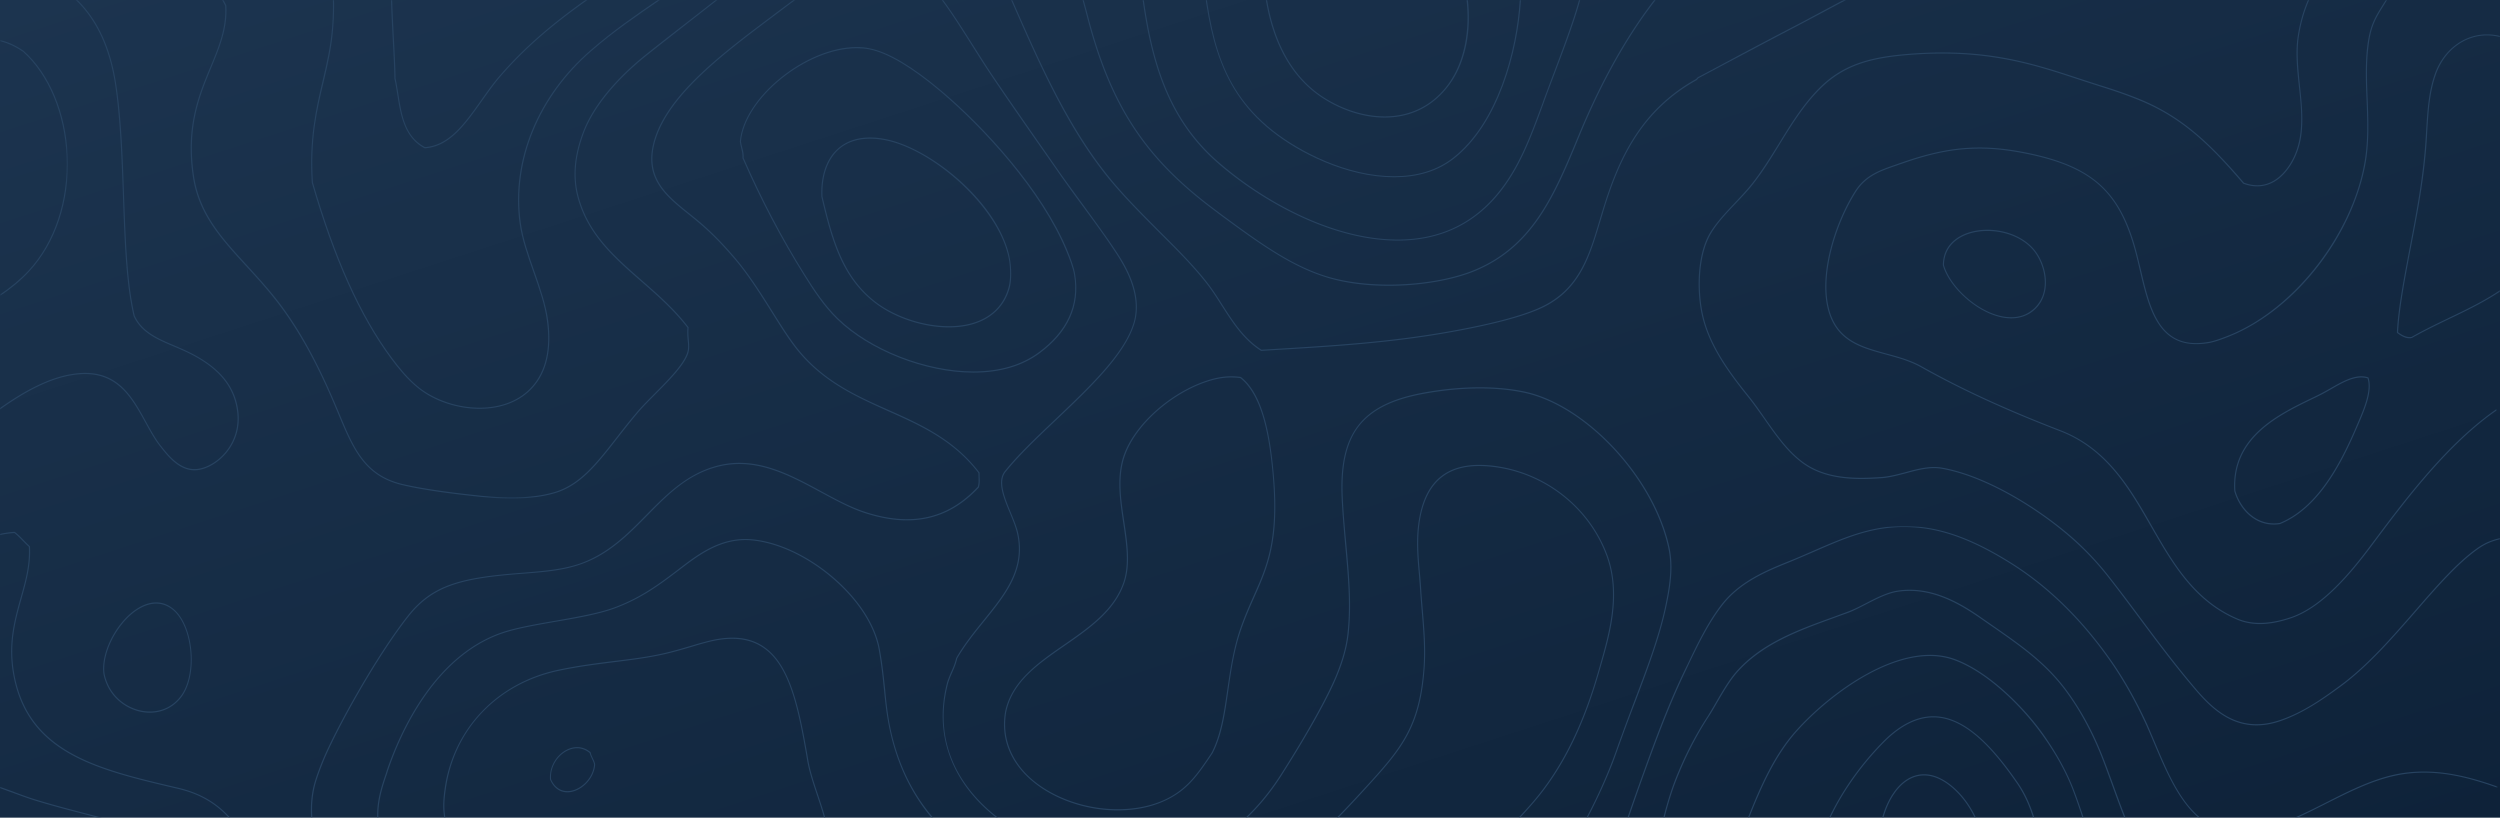<svg xmlns="http://www.w3.org/2000/svg" xmlns:xlink="http://www.w3.org/1999/xlink" width="1382" height="452" viewBox="0 0 1382 452">
    <defs>
        <linearGradient id="b" x1="0%" y1="0%" y2="100%">
            <stop offset="0%" stop-color="#1C344F"/>
            <stop offset="100%" stop-color="#0E2239"/>
        </linearGradient>
        <path id="a" d="M0 0h1382v452H0z"/>
        <path id="d" d="M.002.614H493.17v722.003H.002z"/>
        <path id="f" d="M0 .101h37.55v141.503H0z"/>
        <path id="h" d="M.239.764h828.37V613H.238z"/>
    </defs>
    <g fill="none" fill-rule="evenodd">
        <mask id="c" fill="#fff">
            <use xlink:href="#a"/>
        </mask>
        <use fill="url(#b)" xlink:href="#a"/>
        <g mask="url(#c)">
            <g transform="translate(0 -447)">
                <mask id="e" fill="#fff">
                    <use xlink:href="#d"/>
                </mask>
                <path fill="#274361" d="M63.93 407.782c22.268 8.898 49.942 19.899 60.528 42.435.715 12.292-3.594 22.77-8.192 33.82-6.463 15.502-13.793 33.058-9.67 60.52 3.158 20.852 15.419 34.25 29.638 49.753 5.89 6.407 11.879 13.011 17.627 20.52 14.982 19.713 25.23 41.96 33.183 61.146 7.995 19.081 14.267 34.152 35.244 39.182 12.544 3.007 30.073 5.116 42.094 6.364 6.654.708 12.828 1.095 18.391 1.095 9.24 0 17.186-1.008 23.889-2.964 14.224-4.218 23.272-15.79 34.671-30.432 3.404-4.353 6.894-8.8 10.87-13.54 2.684-3.253 6.223-6.794 10.009-10.62 7.853-7.89 15.947-16.068 18.194-22.628.818-2.528.578-4.828.388-7.46-.191-2.01-.388-4.211-.142-6.843l.049-.142-.098-.098c-7.614-10.042-16.859-18.079-25.814-25.93-15.179-13.295-29.594-25.833-35.005-46.451-2.868-10.86-1.816-22.482 3.158-35.542 5.318-13.775 17.672-28.944 34.912-42.626 7.755-6.174 15.997-12.581 24.707-19.425 39.989-31.14 85.34-66.448 110.095-97.211l.044-.191c.818-3.776.529-8.086-.573-12.82-3.207-12.92-13.313-28.27-27.777-42.147-13.783-13.153-29.447-23.01-41.947-26.46a77.266 77.266 0 0 0-5.078-1.242c-16.657-3.727-33.952-1.144-50.608 1.34-14.42 2.153-28.11 4.213-41.38 2.49-28.683-3.78-49.321-22.96-56.602-52.623-9.578-38.943 16.907-63.391 42.525-87.071 18.87-17.507 38.45-35.543 43.578-59.365 4.881-22.438-1.49-46.647-5.7-62.671-1.674-6.463-3.736-12.92-5.934-19.333h-.676a263.492 263.492 0 0 1 5.988 19.523c4.167 15.933 10.532 40.043 5.7 62.334-5.078 23.637-24.57 41.623-43.43 59.032-25.717 23.784-52.343 48.369-42.668 87.698 7.325 29.892 28.252 49.273 57.175 53.049 13.313 1.722 27.003-.289 41.516-2.436 16.619-2.49 33.805-5.029 50.38-1.34 2.056.43 4.068.959 5.072 1.242 24.81 6.795 62.35 40.283 69.195 68.077 1.2 4.692 1.391 8.898.671 12.532-24.756 30.715-70.008 66.023-109.948 97.114-8.76 6.794-17 13.207-24.756 19.375-17.284 13.78-29.736 28.993-35.053 42.964-5.029 13.159-6.076 24.873-3.207 35.88 5.508 20.809 19.918 33.488 35.195 46.832 8.906 7.754 18.053 15.785 25.672 25.691-.245 2.632-.055 4.828.093 6.838.283 2.588.48 4.79-.338 7.176-2.198 6.413-10.2 14.597-18.053 22.438-3.73 3.782-7.325 7.367-10.009 10.62-3.97 4.691-7.515 9.186-10.913 13.595-11.355 14.537-20.311 26.017-34.339 30.186-10.679 3.154-24.423 3.776-41.996 1.863-12.07-1.291-29.545-3.4-42.045-6.364-20.639-4.877-26.91-19.855-34.808-38.8-8.001-19.235-18.2-41.526-33.237-61.332-5.749-7.508-11.781-14.107-17.622-20.52-14.175-15.409-26.382-28.753-29.496-49.42-4.123-27.266 3.158-44.73 9.577-60.182 4.593-11.143 9.005-21.67 8.28-34.158l-.044-.142c-10.728-22.727-38.55-33.87-60.91-42.723-6.088-2.442-12.36-4.926-19.205-6.408-15.805-3.4-30.837-5.264-44.963-5.841v.67c14.077.485 29.065 2.44 44.816 5.792 6.801 1.433 13.074 3.923 19.111 6.315" mask="url(#e)"/>
            </g>
            <path fill="#274361" d="M179.012-35.93c-1.917-7.665-3.932-15.618-4.893-24.92-.671-6.185-1.004-14.62 0-19.843 2.687-13.468 19.132-29.91 36.532-45.724 10.445-9.444 24.067-20.564 36.816-22.573 1.633-.246 3.402-.339 5.416-.339 9.539 0 21.616 2.921 33.267 5.798 8.725 2.112 17.018 4.121 23.587 4.744 3.26.289 6.617.43 10.068.43 13.9 0 27.277-2.39 40.168-4.787 11.984-2.107 23.253-4.17 34.135-4.17 12.705 0 22.958 2.828 32.262 8.816 16.248 10.547 20.66 25.21 23.008 39.637-3.691 30.34-25.886 50.523-45.541 68.395-13.038 11.742-26.699 21.137-39.933 30.248-12.318 8.429-24.974 17.157-37.39 27.939-29.242 25.258-43.957 60.97-39.31 95.476 1.201 8.866 4.46 18.113 7.622 27.126 3.166 8.969 6.426 18.26 7.529 27.032 2.107 15.58-.677 27.754-8.152 36.237-6.66 7.62-16.969 11.786-29.144 11.786-12.078 0-24.591-4.215-33.464-11.213-6.131-4.935-11.072-11.12-15.047-16.486-17.21-23.244-31.449-54.933-43.575-96.863-1.54-23.965 2.255-40.118 5.946-55.605 2.347-9.919 4.504-19.308 5.323-30.384 1.72-22.77-1.78-37-5.23-50.757m-.77 80.956c-3.642 15.574-7.426 31.776-5.891 55.932 12.126 42.034 26.458 73.76 43.667 97.103 4.03 5.42 8.96 11.6 15.2 16.584 8.911 7.14 21.616 11.355 33.84 11.355 12.318 0 22.867-4.214 29.67-12.026 7.578-8.576 10.357-20.946 8.298-36.711-1.195-8.822-4.411-18.124-7.572-27.131-3.167-8.964-6.427-18.211-7.579-27.027-4.646-34.277 10.02-69.787 39.071-94.953C339.269 17.414 352.018 8.746 364.242.355c13.279-9.154 26.988-18.598 39.977-30.39C423.973-47.907 446.31-68.23 450-98.86V-99.003c-2.348-14.477-6.852-29.385-23.346-40.025-9.348-6.08-19.7-8.914-32.546-8.914-10.98 0-22.25 2.063-34.228 4.22-12.896 2.303-26.224 4.694-40.075 4.694-3.402 0-6.76-.141-9.97-.382-6.568-.622-14.867-2.63-23.538-4.787-11.7-2.833-23.826-5.803-33.414-5.803-2.014 0-3.833.142-5.514.431-12.946 1.965-26.655 13.178-37.149 22.72-17.499 15.858-33.988 32.399-36.723 46.014-1.054 5.317-.715 13.849-.05 20.034.962 9.395 3.026 17.348 4.942 25.018 3.407 13.702 6.95 27.895 5.225 50.566-.862 11.022-3.02 20.411-5.372 30.243"/>
            <path fill="#274361" d="M217.21-27.118c1.866-24.883 8.645-43.39 21.21-58.351 17.673-21.045 34.498-22.721 65.073-25.888 2.198-.192 4.391-.432 6.736-.667 11.177-1.206 22.218-3.216 31.963-4.99 8.739-1.579 17.053-3.162 24.318-3.834 3.292-.338 6.497-.53 9.506-.53 22.31 0 31.244 8.874 34.824 16.306 5.594 11.789 1.769 28.908-9.887 43.482-2.775 2.162-4.919 4.892-7.024 7.524-2.77 3.643-5.35 7-9.414 8.967l-.092.049c-12.95 12.177-27.615 22.197-43.096 32.741-22.07 15.104-44.81 30.64-65.112 54.18-3.634 4.122-6.975 8.922-10.273 13.569-9.076 12.8-17.635 24.927-31.01 25.883-10.986-5.794-12.847-17.638-14.665-29.05-.522-3.162-.952-6.089-1.578-8.868-.098-6.52-.528-13.81-.909-21.575-.81-15.437-1.763-32.981-.57-48.948m.81 70.616c.67 2.828 1.104 5.706 1.627 8.873 1.72 11.025 3.776 23.633 15.045 29.58l.098.049h.098c13.712-.956 22.359-13.23 31.533-26.178 3.292-4.598 6.638-9.397 10.268-13.57 20.21-23.441 42.998-38.976 65.019-54.026 15.48-10.599 30.145-20.619 43.095-32.747 4.152-2.064 6.982-5.662 9.653-9.113 2.052-2.588 4.152-5.368 6.927-7.476 11.846-14.863 15.764-32.271 9.985-44.252-3.635-7.574-12.705-16.638-35.352-16.638-3.058 0-6.258.191-9.555.48-7.265.721-15.623 2.256-24.367 3.883-9.745 1.775-20.786 3.79-31.914 4.985-2.345.24-4.543.437-6.736.721-29.715 2.976-47.628 4.887-65.503 25.987-12.7 15.098-19.486 33.751-21.401 58.777-1.143 16.016-.24 33.56.577 48.997.424 7.765.81 15.099.903 21.668M647.287-107.589c5.81-3.902 16.602-5.785 33.063-5.785 15.356 0 33.779 1.685 49.998 3.183 10.313.912 20.1 1.828 28.353 2.218 34.838 1.73 67.71 3.42 92.849 25.3 16.17 14.024 29.171 28.581 25.04 64.678-1.864 16.385-9.4 36.24-17.313 57.306-1.394 3.706-2.83 7.416-4.18 11.176a158.49 158.49 0 0 0-2.443 6.604c-7.154 19.426-13.346 36.195-25.429 50.555-13.82 16.434-32.15 24.772-54.556 24.772-36.757 0-75.334-22.121-99.085-42.848-35.407-30.7-39.97-73.884-44.818-119.52l-.617-5.396c-2.4-16.292-5.28-56.006 19.138-72.243zM628.094-29.9c4.897 45.785 9.504 89.061 45.059 120.009C697.045 110.878 735.67 133 772.669 133c22.548 0 41.069-8.387 55.08-24.97 12.095-14.409 18.325-31.228 25.484-50.747.765-2.168 1.58-4.337 2.399-6.604 1.437-3.754 2.825-7.465 4.219-11.131 7.962-21.112 15.493-40.966 17.367-57.494 4.176-36.387-8.973-51.043-25.231-65.21-25.341-22.028-58.305-23.664-93.237-25.448-8.252-.434-18.04-1.301-28.352-2.262-16.27-1.498-34.643-3.134-50.048-3.134-16.603 0-27.494 1.877-33.396 5.835-24.756 16.478-21.784 56.527-19.434 72.912l.574 5.352z"/>
            <path fill="#274361" d="M669.19-75.762c10.61-16.45 31.5-18.614 48.47-18.614 5.93 0 11.804.29 17.831.674 27.102 1.49 52.773 2.838 72.895 16.932 21.794 15.288 33.701 44.002 31.741 76.66-1.677 28.374-12.38 68.29-37 87.434-8.602 6.683-19.502 10.1-32.46 10.1-26.15 0-52.63-13.759-67.352-25.492-31.447-25.104-34.937-57.423-39.293-98.253-.049-2.503-.098-5.007-.24-7.598-.331-14.384-.712-29.245 5.407-41.843m-5.836 49.49c4.252 39.434 7.889 73.483 39.635 98.735C717.71 84.246 744.328 98 770.668 98c13.099 0 24.145-3.413 32.889-10.194 24.761-19.287 35.52-59.4 37.234-87.867 1.966-32.899-10.04-61.805-32.073-77.191-20.215-14.188-45.934-15.634-73.227-17.124-5.978-.29-11.901-.624-17.83-.624-17.118 0-38.242 2.164-49.049 18.947-6.212 12.747-5.831 27.7-5.4 42.134.048 2.591.092 5.095.14 7.647"/>
            <path fill="#274361" d="M728.695-65.195a85.776 85.776 0 0 1 13.772-1.135c19.095 0 32.432 6.923 40.309 12.76 13.722 10.245 23.63 27.754 27.159 48.16 3.478 19.925-.05 39.331-9.424 52.047-8.56 11.624-20.735 17.698-35.085 17.698-10.97 0-22.91-3.653-33.494-10.392-28.227-17.985-32.96-54.181-33.247-74.16-.39-26.09 10.051-41.655 30.01-44.978m2.896 119.662C742.324 61.298 754.307 65 765.426 65c14.642 0 26.917-6.215 35.663-18.028 20.3-27.474 11.119-79.43-17.977-101.018C775.235-59.98 761.755-67 742.467-67a81.52 81.52 0 0 0-13.876 1.189c-20.34 3.367-30.93 19.168-30.583 45.594.286 20.076 5.075 56.51 33.583 74.684M80.305 233.558c2.625 4.79 5.157 9.4 8.157 13.186l.147.147c4.152 5.419 11.212 14.432 21.043 12.946 10.593-1.584 24.571-14.24 22.05-32.85-2.006-14.863-11.93-25.75-31.262-34.243-1.233-.524-2.472-1.098-3.766-1.633-9.304-3.928-18.13-7.67-22.19-16.595-4.196-17.643-5.006-41.43-5.919-66.705-.712-20.91-1.478-42.583-4.293-61.051C58.886 11.124 40.75-10.07 8.826-18.176 6.06-18.89 3.103-19.568 0-20v.677a74.873 74.873 0 0 1 8.685 1.77C40.32-9.594 58.31 11.512 63.652 46.853c2.772 18.467 3.533 40.093 4.3 61.002.858 25.28 1.717 49.111 5.912 66.902 4.196 9.21 13.125 12.95 22.571 16.933 1.288.573 2.533 1.054 3.772 1.633 19.087 8.346 28.87 19.085 30.82 33.762 2.484 18.179-11.114 30.545-21.467 32.08-9.451 1.442-16.37-7.385-20.473-12.612l-.141-.142c-2.962-3.835-5.49-8.347-8.114-13.143-8.256-15.01-16.8-30.55-41.229-26.47C28.054 208.666 15.082 214.85 0 225.55v.814c15.174-10.837 28.152-17.07 39.701-18.943 24-3.982 32.446 11.362 40.604 26.137"/>
            <g transform="translate(0 22)">
                <mask id="g" fill="#fff">
                    <use xlink:href="#f"/>
                </mask>
                <path fill="#274361" d="M16.239 127.94c14.48-15.632 22.208-38.745 21.227-63.491-.975-23.834-10.073-45.604-24.358-58.307C8.85 3.17 4.4 1.15-.002.1v.617c4.301 1.109 8.614 3.07 12.67 5.855 14.185 12.66 23.188 34.282 24.163 57.876.986 24.555-6.702 47.57-21.032 63.108-4.792 5.128-10.174 9.443-15.8 13.282v.765c5.821-3.883 11.348-8.296 16.24-13.665" mask="url(#g)"/>
            </g>
            <path fill="#274361" d="M538.113 205.333c-26.334 0-57.157-12.098-74.889-29.387-7.327-7.102-12.946-15.678-18.516-24.532-12.357-19.768-23.64-41.3-33.61-64.069.155-2.045-.284-3.949-.78-5.712-.289-1.145-.584-2.333-.728-3.429 2.197-24.097 36.292-51.537 64.039-51.537 2.448 0 4.79.196 6.988.624 10.16 2.045 23.445 9.9 39.47 23.43 23.395 19.812 55.637 54.727 69.368 88.07 1.658 3.997 3.661 9.048 4.345 13.242 2.688 16.811-3.955 31.247-19.69 42.819-9.375 6.906-21.493 10.48-35.997 10.48m56.272-53.397c-.635-4.237-2.632-9.336-4.296-13.383-13.776-33.434-46.112-68.496-69.608-88.302-16.124-13.585-29.51-21.532-39.77-23.54-2.197-.471-4.59-.71-7.082-.71-28.036 0-62.476 27.814-64.629 52.204.1 1.188.395 2.43.734 3.575.39 1.812.88 3.619.685 5.566v.103l.05.044c9.965 22.866 21.348 44.441 33.705 64.204 5.57 8.957 11.183 17.528 18.566 24.722C480.567 193.805 511.635 206 538.113 206c14.655 0 26.917-3.624 36.437-10.622 15.929-11.767 22.622-26.392 19.835-43.443"/>
            <path fill="#274361" d="M557.576 158.585c-3.57 13.848-15.576 21.736-33.035 21.736-14.658 0-31.003-5.67-41.707-14.38-16.877-13.755-22.518-33.283-28.163-57.331-.434-10.337 2.317-19.14 7.71-24.815 4.537-4.716 10.858-7.121 18.668-7.121 2.12 0 4.438.197 6.849.58 26.713 4.279 65.433 37.612 70.013 67.192.577 4.087.769 10.052-.335 14.139m-26.186-58.05c-13.934-12.697-30.525-21.89-43.399-23.905a38.659 38.659 0 0 0-6.942-.63c-8.002 0-14.417 2.503-19.14 7.412-5.547 5.718-8.298 14.713-7.865 25.296 5.646 24.196 11.33 43.862 28.4 57.715C493.204 175.276 509.79 181 524.541 181c17.745 0 30.042-8.135 33.71-22.224 1.055-4.185.863-10.243.237-14.428-2.115-14.046-12.006-30.014-27.098-43.813M692.941 329.477c-2.41 5.473-4.919 11.082-7.28 17.84-3.952 11.418-5.593 22.934-7.23 34.07-1.833 12.703-3.562 24.647-8.58 34.542l-.72 1.138c-5.401 7.999-10.03 14.849-17.067 20.133-8.867 6.654-20.725 10.128-34.219 10.128-20.631 0-41.355-8.562-52.637-21.79-7.906-9.327-11.04-20.458-8.921-32.212 3.568-16.55 17.595-26.218 32.346-36.439 13.643-9.43 27.62-19.179 32.923-34.645 3.47-10.134 1.784-21.509 0-33.54-1.982-12.946-3.953-26.315.818-38.259 6.698-17.081 27.038-34.352 47.235-40.156 3.904-1.095 7.373-1.615 11.04-1.615 1.593 0 3.234.092 4.963.33 12.682 9.994 16.294 34.353 18.03 54.431 2.936 35.214-3.322 49.483-10.7 66.044m-6.945-121.043l-.094-.055-.142-.043a39.21 39.21 0 0 0-5.112-.336c-3.71 0-7.28.569-11.182 1.67-20.39 5.852-40.922 23.313-47.719 40.535-4.825 12.133-2.8 25.551-.867 38.536 1.779 12.041 3.47 23.318.099 33.263-5.26 15.32-19.187 24.977-32.682 34.303-14.268 9.901-29.02 20.084-32.637 36.932-2.163 11.939 1.016 23.265 9.064 32.683C576.1 439.292 596.972 448 617.845 448c13.642 0 25.588-3.62 34.608-10.324 7.082-5.283 12.001-12.567 17.156-20.23l.818-1.235c5.111-9.988 6.802-21.98 8.63-34.775 1.592-11.093 3.234-22.555 7.23-33.93 2.367-6.703 4.87-12.366 7.28-17.747 7.373-16.605 13.686-31.02 10.656-66.375-1.74-20.268-5.353-44.87-18.226-54.95M100.33 384.175c-4.112 5.912-10.333 9.14-17.534 9.14-10.295 0-22.167-7.142-24.974-20.775-1.167-7.966 2.759-19.205 9.912-27.911 5.71-6.98 12.537-10.944 18.567-10.944 3.557 0 6.828 1.269 9.773 3.908 10.338 9.29 12.628 34.558 4.256 46.582m-3.883-47.067C93.41 334.37 89.997 333 86.3 333c-6.264 0-13.188 4.108-19.079 11.24-7.2 8.795-11.222 20.234-10.007 28.45C60.069 386.664 72.272 394 82.796 394c7.387 0 13.795-3.379 18.002-9.385 8.56-12.32 6.173-38.027-4.351-47.507M313.692 437.333c-3.985 0-7.263-2.356-9.064-6.577-.335-4.078.965-8.118 3.65-11.475 2.853-3.498 6.88-5.658 10.784-5.658 2.475 0 4.864.957 6.918 2.64.254 1.1.755 2.105 1.219 3.068.501 1.153 1.046 2.165 1.213 3.307-.712 8.403-8.347 14.695-14.72 14.695m13.97-18.292c-.425-.957-.927-1.963-1.132-3.067l-.048-.098-.043-.093C324.26 414 321.704 413 319.062 413c-4.076 0-8.223 2.203-11.204 5.899-2.767 3.46-4.114 7.73-3.818 12l.043.098c1.969 4.51 5.328 7.003 9.609 7.003 6.627 0 14.596-6.571 15.308-15.313v-.087c-.21-1.301-.798-2.455-1.338-3.56M538.964-94.414c5.774-4.935 12.46-9.587 17.898-13.42 2.435-1.68 4.534-3.16 6.257-4.454 7.639-5.656 14.657-11.7 21.432-17.498 13.178-11.36 25.628-22.05 39.573-27.226 6.872-2.489 14.13-3.788 22.144-3.788 14.608 0 29.548 4.214 44.059 8.342 8.35 2.347 16.902 4.744 25.253 6.322a180.747 180.747 0 0 0 32.74 2.975c8.79 0 17.81-.622 26.64-1.965 29.732-4.319 60.09-15.674 95.614-35.661 7.492-4.22 14.793-9.112 21.904-13.758 7.258-4.886 14.891-9.876 22.628-14.189 3.153-1.725 6.54-2.97 9.835-4.078 2.626-.906 5.295-1.818 7.872-3.068 2.387-1.097 4.676-2.391 6.829-3.538 5.11-2.784 9.878-5.47 15.7-6.573 4.73-.912 10.216-1.436 15.468-1.436 5.203 0 12.695.524 19.045 2.73 19.142 6.759 36.376 18.31 50.648 28.716a289.975 289.975 0 0 1 10.362 7.906c4.197 3.215 8.492 6.567 12.885 9.684 3.914 2.681 8.21 4.745 12.363 6.71 3.675 1.725 7.492 3.5 10.982 5.803 19.762 12.748 36.899 31.2 50.93 54.835 13.315 22.53 21.525 40.312 5.389 63.94-4.959 7.332-10.928 9.494-19.475 11.989-9.117 2.724-18.854 3.112-28.21 3.592-10.977.431-22.29.955-32.697 5.028-5.436 2.113-10.215 5.372-14.56 8.539-1.239.857-2.386 1.768-3.527 2.636-4.638 3.45-9.406 7.043-14.614 9.63-7.824 3.839-15.604 8.004-23.144 12.033-4.823 2.588-9.835 5.323-14.799 7.862a3548.943 3548.943 0 0 0-34.365 18.12c-6.497 3.5-12.94 6.95-19.43 10.35l-.099.05c-.233.24-.576.573-.815.906-31.304 17.405-43.336 45.013-51.687 72.239a332.141 332.141 0 0 0-1.815 5.994c-5.682 19.026-11.08 37.004-30.408 46.924-9.498 4.935-26.542 9.679-50.74 14.047-34.083 6.229-66.11 8.145-103.156 10.35l-2.533.142c-9.547-6.136-15.315-15.046-21.426-24.583-2.914-4.608-5.97-9.352-9.454-13.714-7.302-9.106-16.327-18.164-25.874-27.657-9.976-10.068-20.382-20.419-28.825-31.157-22.296-28.089-37.665-63.127-52.464-96.92-2.435-5.564-4.92-11.263-7.35-16.68-2.865-6.327-6.203-12.752-9.45-18.938-5.398-10.4-10.503-20.08-13.46-29.622-3.436-11.214-.62-19.458 9.927-28.471m3.007 58.383c3.245 6.185 6.589 12.562 9.35 18.89 2.485 5.415 4.97 11.114 7.405 16.677 14.842 33.887 30.168 68.98 52.502 97.112 8.547 10.782 18.904 21.09 28.88 31.162 9.596 9.532 18.62 18.497 25.83 27.608 3.528 4.313 6.54 9.058 9.449 13.66 6.16 9.587 11.977 18.644 21.676 24.873l.087.049 2.772-.191c37.04-2.2 69.073-4.122 103.2-10.351 24.247-4.411 41.432-9.155 50.935-14.047 19.616-10.11 24.96-28.181 30.69-47.355.62-1.965 1.245-3.985 1.81-5.994 8.308-27.128 20.34-54.649 51.508-71.846l.092-.153c.245-.284.484-.573.767-.857 6.442-3.406 12.89-6.857 19.376-10.307 11.276-5.945 22.916-12.18 34.42-18.12 4.963-2.588 9.884-5.274 14.75-7.812 7.546-4.073 15.369-8.244 23.1-12.126 5.35-2.587 10.08-6.185 14.755-9.635a834.365 834.365 0 0 1 3.485-2.637c4.295-3.167 9.068-6.377 14.51-8.484 10.216-4.03 21.53-4.504 32.408-5.034 9.455-.382 19.192-.862 28.358-3.548 8.731-2.539 14.793-4.794 19.86-12.273 16.37-23.961 8.063-41.89-5.355-64.563-14.124-23.775-31.304-42.326-51.12-55.08-3.53-2.293-7.395-4.116-11.119-5.841-4.153-1.966-8.405-3.98-12.221-6.666-4.442-3.068-8.737-6.42-12.885-9.68-3.393-2.636-6.834-5.372-10.357-7.954-14.375-10.406-31.555-21.958-50.844-28.76-6.394-2.255-13.983-2.686-19.235-2.686-5.295 0-10.835.475-15.56 1.387-5.97 1.152-10.792 3.789-15.897 6.616-2.147 1.202-4.436 2.446-6.78 3.593-2.576 1.152-5.251 2.063-7.828 2.97-3.387 1.157-6.78 2.353-9.927 4.127-7.824 4.313-15.419 9.346-22.72 14.238-7.062 4.695-14.364 9.538-21.861 13.752-35.425 19.993-65.778 31.255-95.321 35.568-8.835 1.294-17.805 1.966-26.596 1.966-11.026 0-22.003-1.005-32.648-3.02-8.307-1.534-16.848-3.93-25.155-6.283-14.56-4.073-29.549-8.288-44.25-8.288-8.11 0-15.418 1.196-22.339 3.784-14.032 5.175-26.536 15.92-39.807 27.324-6.774 5.798-13.75 11.792-21.339 17.497-1.718 1.245-3.865 2.73-6.301 4.412-5.393 3.832-12.118 8.527-17.898 13.419-10.737 9.253-13.7 17.688-10.166 29.235 2.957 9.5 8.062 19.32 13.554 29.672"/>
            <path fill="#274361" d="M588.668-73.29c4.061-25.396 26.098-57.851 52.48-65.88 5.4-1.583 10.99-2.405 17.256-2.405 11.47 0 22.892 2.739 32.98 5.192 4.681 1.156 9.172 2.213 13.332 2.985 14.056 2.498 29.391 3.604 48.418 3.604 10.42 0 20.986-.29 31.264-.625 10.322-.334 21.03-.673 31.64-.673 17.012 0 31.063.914 44.117 2.793 3.158.526 6.31 1.008 9.326 1.49 10.027 1.588 19.5 3.078 28.863 3.078 12.57 0 23.039-2.843 32.789-8.95 9.222-5.821 16.68-8.412 25.815-9.085a676.002 676.002 0 0 0 16.582-1.54c9.603-1.007 19.642-2.02 29.343-2.02h.435c21.94.049 75.279 8.034 90.723 31.354 5.106 7.739 5.683 16.639 1.622 26.448-5.498 13.22-22.32 21.25-35.086 24.136-2.433.531-4.921 1.057-7.403 1.632-17.644 3.8-32.751 6.589-46.268 8.516-3.544.482-7.083.816-10.474 1.107-8.885.865-17.35 1.637-26.044 5.482-47.993 21.107-79.54 77.414-97.61 120.982-13.62 32.987-25.422 61.499-57.64 74.868-12.237 5.099-29.87 8.127-47.269 8.127h-.049c-13.103 0-25.287-1.681-35.276-4.858-19.98-6.342-37.95-19.667-58.887-35.1l-.909-.718c-38.614-28.517-57.782-57.128-70.689-105.455l-1.247-4.76c-4.393-16.255-8.503-31.644-11.47-49.05-2.009-11.44-2.194-21.206-.664-30.675m11.52 79.868l1.24 4.76c12.951 48.474 32.163 77.227 70.978 105.838l.904.723c20.888 15.384 38.962 28.753 59.033 35.145C742.382 156.319 754.67 158 767.81 158h.05c17.442 0 35.221-3.078 47.508-8.177 32.457-13.511 44.357-42.073 58.021-75.25 17.976-43.42 49.475-99.59 97.229-120.649 8.65-3.795 17.012-4.568 25.858-5.39 3.392-.284 6.925-.667 10.507-1.15 13.533-1.927 28.635-4.71 46.268-8.56 2.487-.476 4.97-1.057 7.458-1.632 12.913-2.886 29.968-11.063 35.565-24.525 4.153-9.951 3.533-19.042-1.671-26.973-15.586-23.566-69.263-31.645-91.295-31.694h-.435c-9.75 0-19.74 1.013-29.392 2.02-5.493.576-11.138 1.2-16.587 1.54-9.271.674-16.828 3.319-26.148 9.184-9.603 6.058-19.93 8.944-32.402 8.944-9.32 0-18.787-1.539-28.776-3.122-3.01-.53-6.168-1.013-9.32-1.495-13.093-1.922-27.094-2.788-44.21-2.788-10.61 0-21.318.34-31.64.674-10.278.29-20.845.624-31.264.624-18.972 0-34.264-1.155-48.326-3.603-4.105-.772-8.552-1.83-13.283-2.936-10.131-2.453-21.607-5.241-33.12-5.241-6.36 0-12.048.772-17.4 2.404-26.626 8.078-48.897 40.824-53.007 66.406-1.535 9.568-1.29 19.383.67 30.873 3.06 17.498 7.164 32.844 11.52 49.094M1321.412-4.342l-.099.142c-1.48 2.682-2.921 4.978-4.215 6.99-4.506 7.223-7.192 11.634-8.58 23.596-1.059 9.48-.676 19.196-.294 28.628.431 11.106.912 22.598-1.005 33.939-6.618 40.115-38.597 81.469-74.414 96.167-3.445 1.385-8.196 3.206-11.456 3.828-2.589.43-5.03.72-7.334.72-21.046 0-25.89-20.68-30.542-40.64-1.103-4.454-2.152-9.05-3.402-13.308-4.8-16.422-11.266-27.282-20.904-35.28-9.731-7.944-22.826-13.118-42.43-16.754-7.962-1.434-15.296-2.154-22.395-2.154-13.662 0-26.659 2.536-43.582 8.473a33.16 33.16 0 0 0-2.151.763c-9.404 3.211-17.41 5.986-23.072 14.748-10.834 16.945-19.653 44.324-15.481 63.712 4.073 19.005 17.89 22.833 32.458 26.758 2.83.763 5.658 1.581 8.536 2.443 4.461 1.483 8.01 2.966 11.118 4.737 22.056 12.35 46.372 23.548 76.669 35.231 25.698 9.912 38.165 31.736 50.2 52.7 11.746 20.395 23.831 41.505 47.946 51.559 3.691 1.532 7.82 2.344 12.325 2.344 5.319 0 11.216-1.15 17.545-3.348 17.212-5.986 32.6-24.419 44.107-39.777 18.031-24.13 40.42-54.144 66.932-73.433.721-.48 1.393-.96 2.108-1.44v-.812c-.814.573-1.627 1.15-2.496 1.772-26.555 19.29-48.993 49.352-67.069 73.526-11.418 15.314-26.757 33.655-43.773 39.587-6.285 2.153-12.134 3.254-17.354 3.254-4.418 0-8.443-.763-12.085-2.246-23.88-10.004-35.964-30.978-47.618-51.32-12.079-21.11-24.682-42.94-50.572-52.944-30.258-11.678-54.57-22.876-76.57-35.225-3.119-1.777-6.712-3.304-11.266-4.743-2.78-.91-5.706-1.674-8.491-2.437-14.433-3.975-28.047-7.71-32.022-26.328-4.129-19.246 4.641-46.386 15.437-63.238 5.466-8.521 13.423-11.34 22.673-14.453.721-.289 1.442-.529 2.206-.769 16.83-5.98 29.778-8.472 43.342-8.472 7.05 0 14.34.72 22.193 2.159 37.838 6.94 53.701 19.954 62.913 51.598 1.245 4.214 2.354 8.81 3.353 13.21 4.746 20.249 9.688 41.119 31.214 41.119 2.353 0 4.844-.191 7.432-.67 3.31-.622 8.153-2.438 11.599-3.877 17.742-7.273 35.052-21.154 48.808-39.107 13.57-17.665 22.777-38.104 26.037-57.535 1.818-11.395 1.387-22.931.955-34.037-.382-9.432-.759-19.147.344-28.574 1.29-11.825 4.025-16.187 8.48-23.367 1.197-1.963 2.638-4.258 4.222-6.94 12.609-10.24 27.62-15.506 44.489-15.506 4.461 0 8.966.382 13.619 1.15v-.67c-4.653-.72-9.158-1.107-13.62-1.107-17.064 0-32.168 5.272-44.968 15.658"/>
            <path fill="#274361" d="M1345.877 41.123c-3.352 9.627-3.988 19.592-4.712 31.084-.243 3.977-.481 8.144-.924 12.638-1.554 17.432-4.95 35.394-8.306 52.777-3.246 17.192-6.354 33.43-6.935 46.214v.142l.144.098c2.035 1.484 4.225 2.924 6.79 2.924.488 0 .98-.05 1.411-.196l.1-.044c6.509-3.693 13.45-7.042 20.196-10.303 9.617-4.593 19.372-9.284 28.359-15.273v-.763c-9.036 6.081-18.941 10.821-28.597 15.468-6.752 3.257-13.742 6.606-20.251 10.342-.388.098-.775.098-1.112.098-2.384 0-4.474-1.298-6.365-2.634.586-12.693 3.644-28.832 6.896-45.975 3.351-17.383 6.797-35.345 8.35-52.826.443-4.5.686-8.661.88-12.638.724-11.497 1.355-21.359 4.706-30.937 4.562-13.172 15.678-21.74 28.304-21.74 2.383 0 4.811.332 7.189.905v-.617a30.523 30.523 0 0 0-7.19-.867c-12.868 0-24.222 8.667-28.933 22.123M1130.01 160.168c-.913 5.164-3.718 9.447-8.013 12.276-2.893 1.942-6.319 2.924-10.184 2.924-15.602 0-33.463-15.833-37.18-28.841.142-13.053 12.12-18.845 23.948-18.845 10.867 0 20.958 4.483 26.314 11.783 4.3 5.897 6.324 13.98 5.114 20.703M1098.581 127c-12.17 0-24.477 6.036-24.581 19.527v.1c3.772 13.247 21.98 29.373 37.813 29.373 3.953 0 7.478-1.026 10.569-2.973 4.449-2.974 7.292-7.356 8.254-12.715 1.26-6.918-.814-15.194-5.257-21.235-5.406-7.4-15.744-12.077-26.798-12.077M1302.835 235.03l-.634 1.492c-8.643 19.99-21.188 44.079-41.977 52.562-1.072.142-2.095.241-3.123.241-11.223 0-18.832-9.109-21.372-18.02-1.807-29.24 23.812-41.625 42.454-50.68 1.273-.63 2.585-1.206 3.758-1.832 2.151-1.015 4.341-2.315 6.537-3.517 5.62-3.276 11.466-6.601 16.841-6.601 1.168 0 2.34.143 3.463.483 2.196 7.034-2.145 17.054-5.947 25.872zm6.436-26.355l-.144-.05c-1.173-.433-2.49-.625-3.808-.625-5.513 0-11.466 3.424-17.18 6.7-2.146 1.201-4.342 2.458-6.493 3.517-1.217.626-2.434 1.202-3.752 1.833-18.837 9.103-44.605 21.63-42.805 51.349 2.585 9.25 10.4 18.601 22.012 18.601a20.65 20.65 0 0 0 3.318-.29c21.083-8.627 33.678-32.765 42.36-52.952l.634-1.437c3.907-9.06 8.299-19.227 5.908-26.503l-.05-.143zM1094.54 507.223c-4.216 6.737-11.284 10.108-20.878 10.108-3.646 0-7.623-.433-12.074-1.398-2.804-.58-5.101-1.206-7.02-1.88-8.374-2.933-12.212-7.888-14.13-18.38-2.058-10.64-2.34-23.588-.89-35.522 1.87-15.64 10.761-31.477 24.103-31.477 5.613 0 11.46 2.796 17.313 8.371 8.614 8.277 14.648 20.842 16.428 34.508 1.173 8.957 2.106 27.87-2.851 35.67m-13.156-70.66c-5.943-5.63-11.934-8.563-17.734-8.563-13.715 0-22.84 16.122-24.754 32.008-1.455 12.077-1.125 25.074.885 35.802 1.967 10.547 6.087 15.837 14.605 18.868 1.913.674 4.259 1.305 7.063 1.875 4.541.97 8.518 1.447 12.212 1.447 9.882 0 17.083-3.514 21.433-10.443 5.01-7.943 4.222-26.373 2.953-36.048-1.87-13.814-7.91-26.62-16.663-34.946M67.66 649.801c6.14-1.112 11.317-2.416 16.353-3.621 6.139-1.503 11.94-2.95 19.422-4.112 6.86-1.018 14.097-1.552 21.148-2.075 15.779-1.023 32.077-2.13 45.988-9.472 17.505-9.236 19.324-32.715 13.332-51.907-10.12-32.517-23.163-54.99-39.898-68.711-6.57-5.367-12.759-11.553-18.707-17.59-12.032-12.038-24.452-24.499-40.613-31.076-12.328-5.074-26.523-8.79-40.232-12.367-8.302-2.174-16.833-4.447-24.938-6.957-3.79-1.161-7.914-2.664-12.229-4.31A417.556 417.556 0 0 0 0 435v.677c2.392.87 4.746 1.74 7.046 2.56 4.364 1.595 8.487 3.142 12.272 4.298 8.155 2.515 16.697 4.788 24.939 6.918 13.714 3.622 27.86 7.342 40.236 12.368 16.02 6.571 28.385 18.994 40.33 30.926 5.992 6.038 12.229 12.268 18.8 17.635 16.641 13.633 29.58 36.006 39.652 68.474 5.899 18.895 4.178 42.044-12.988 51.038-13.818 7.292-30.029 8.404-45.753 9.51-7.046.435-14.337.975-21.192 2.037-7.532 1.205-13.622 2.658-19.526 4.111-4.986 1.255-10.115 2.51-16.249 3.622-11.273 2.025-22.731 3.572-33.857 5.025-11.705 1.596-23.114 3.137-33.71 5.119V660c10.596-2.036 22.005-3.578 33.808-5.13 11.12-1.497 22.585-2.994 33.852-5.069"/>
            <path fill="#274361" d="M48.357 686.75c14.668.568 29.77 1.053 44.536-.431 13.569-1.392 26.038-4.176 38.13-6.954 3.01-.622 5.977-1.343 9.036-1.965 2.242-.53 4.44-1.005 6.732-1.48 23.033-4.94 46.882-9.977 66.285-23.247 22.597-15.387 25.558-47.685 15.239-69.971-9.416-20.42-25.188-36.572-40.427-52.188-12.665-12.893-25.754-26.266-35.121-42.08-4.3-5.753-7.837-11.31-11.277-16.68-11.087-17.254-19.833-30.862-43.105-36.326-44.82-10.497-83.527-19.552-90.744-64.36-2.53-15.863.958-28.28 4.3-40.262 2.678-9.536 5.214-18.542 4.637-28.706l-.044-.136-.097-.055a78.16 78.16 0 0 1-3.446-3.4c-1.48-1.534-3.004-3.112-4.73-4.41L8.17 294h-.147A48.548 48.548 0 0 0 0 295.157v.622a52.663 52.663 0 0 1 7.979-1.102c1.622 1.293 3.102 2.784 4.539 4.263 1.1 1.102 2.199 2.298 3.396 3.308.571 10.06-1.916 18.973-4.593 28.367-3.342 12.08-6.83 24.541-4.3 40.55 7.266 45.24 46.164 54.345 91.222 64.885 23.033 5.371 31.73 18.93 42.676 36.042 3.44 5.415 7.07 10.928 11.32 16.676 9.367 15.818 22.51 29.235 35.175 42.22 15.19 15.573 30.963 31.637 40.378 51.948 10.13 22.096 7.31 53.968-15.054 69.257-19.397 13.127-43.1 18.258-66.04 23.1-2.29.475-4.539 1.01-6.78 1.44a525.859 525.859 0 0 0-9.036 2.059c-12.044 2.68-24.513 5.513-38.081 6.905-14.722 1.528-29.776.95-44.4.43-16.96-.578-33.02-1.156-48.401 1.19V688c15.337-2.353 31.442-1.785 48.357-1.25"/>
            <g transform="translate(552 290)">
                <mask id="i" fill="#fff">
                    <use xlink:href="#h"/>
                </mask>
                <path fill="#274361" d="M771.415 138.252c-13.007 2.918-25.533 9.23-37.636 15.393-12.145 6.12-24.672 12.48-37.586 15.209-33.425 7.215-45.816-22.043-56.714-47.956-1.58-3.681-3.056-7.22-4.543-10.613-6.22-13.532-13.246-25.914-21.04-36.81-15.636-21.95-33.62-39.446-53.511-52.019-18.415-11.62-33.948-17.974-48.78-19.935-24.051-3.201-41.175 4.253-60.87 12.808-4.259 1.867-8.708 3.828-13.25 5.646-13.007 5.255-27.778 11.24-37.876 24.237-7.549 9.753-13.29 21.558-18.741 33.036l-1.291 2.581c-10.185 21.09-17.647 41.885-25.533 63.873a1825.156 1825.156 0 0 0-5.267 15.018c-4.727 13.624-9.608 27.727-15.582 41.063-4.445 10.182-11.237 19.031-17.794 27.635-3.682 4.78-7.462 9.703-10.757 14.821-8.47 12.911-21.715 24.194-34.58 35.09-4.63 3.975-9.036 7.694-13.142 11.473a390.585 390.585 0 0 1-8.273 7.177c-13.3 11.467-28.36 24.476-32.325 40.97-.534 2.2-1.013 4.4-1.482 6.501-4.264 18.449-7.99 34.42-26.454 45.99-17.45 10.951-38.68 14.485-57.378 17.595-8.851 1.486-17.838 2.63-26.492 3.822-16.073 2.053-31.181 4.073-44.901 7.656-31.377 8.364-50.5 30.118-56.862 64.777-6.17 33.804.098 75.057 7.075 91.937 6.264 15.204 16.836 27.112 29.504 37.774h1.057c-12.914-10.71-23.622-22.712-29.983-38.062-6.885-16.733-13.203-57.845-7.032-91.551 6.362-34.381 25.245-55.983 56.377-64.205 13.73-3.681 28.84-5.647 44.857-7.749 8.66-1.1 17.647-2.243 26.492-3.73 18.747-3.158 40.027-6.692 57.63-17.735 18.741-11.718 22.374-27.776 26.677-46.377a200.082 200.082 0 0 0 1.525-6.496c3.927-16.309 18.948-29.17 32.145-40.595 2.914-2.532 5.735-4.928 8.268-7.264 4.112-3.73 8.464-7.503 13.147-11.43 12.87-10.95 26.165-22.178 34.624-35.235 3.35-5.064 7.124-9.992 10.762-14.773 6.547-8.604 13.388-17.545 17.93-27.728 5.98-13.34 10.855-27.487 15.593-41.16 1.722-4.923 3.486-10.047 5.256-15.018 7.898-21.94 15.354-42.69 25.539-63.824l1.198-2.581c5.496-11.424 11.187-23.191 18.79-32.944 9.951-12.812 24.63-18.737 37.538-23.943 4.591-1.916 8.992-3.833 13.246-5.652 19.65-8.598 36.633-16.009 60.592-12.856 14.722 2.01 30.125 8.271 48.485 19.886 19.798 12.524 37.782 29.976 53.365 51.926 7.706 10.798 14.732 23.186 20.903 36.668 1.525 3.344 3.012 6.889 4.586 10.613 5.31 12.475 11.236 26.633 19.994 36.434 10.087 11.234 22.326 15.154 37.494 11.904 12.908-2.777 25.484-9.181 37.679-15.35 12.097-6.067 24.624-12.427 37.488-15.247 21.236-4.738 40.697.762 57.052 6.545v-.67c-16.404-5.783-35.87-11.184-57.193-6.55" mask="url(#i)"/>
            </g>
            <path fill="#274361" d="M1290.774 673.525c-15.224 14.737-29.623 28.717-48.494 34.172-26.216 7.701-46.05-11.538-65.256-30.198-1.149-1.145-2.346-2.295-3.5-3.445-9.75-9.38-21.41-16.508-32.696-23.348-8.072-4.938-16.477-10.055-24.012-15.936-5.66-4.452-11.66-8.573-17.478-12.535-3.932-2.78-7.967-5.553-11.806-8.327-6.437-4.698-10.9-12.061-15.268-19.24-2.357-3.83-4.753-7.847-7.492-11.243-7.394-9.477-17.811-16.655-27.944-23.642-18.533-12.726-36.054-24.787-37.307-49.764-.721-14.879 2.647-33.349 9.226-50.724 6.283-16.41 18.144-34.215 32.592-48.848 9.843-9.957 19.834-14.6 29.672-13.789 17.478 1.488 32.461 19.91 43.551 35.84 6.53 9.38 9.122 18.377 11.812 27.947 1.586 5.554 3.216 11.195 5.715 17.272 2.494 6.033 5.523 11.968 8.356 17.707 4.604 9.041 9.264 18.377 12.19 28.378 4.899 16.699 5.867 40.908-1.723 54.887-7.4 13.49-3.888 36.412 3.888 48.424 7.054 10.905 24.723 17.849 38.941 23.446 3.216 1.248 6.19 2.49 8.875 3.586 1.247.578 2.549 1.101 3.746 1.679 4.61 2.005 8.498 3.826 12.972 4.736 22.032 4.496 37.251-6.028 46.422-32.155 9.646-27.463 2.975-52.446-18.823-70.388-6.628-5.411-14.212-9.57-21.557-13.587-3.314-1.82-6.77-3.738-10.084-5.695-.858-.534-1.722-1.008-2.586-1.58-9.603-5.696-21.513-12.78-28.092-21.01-9.843-12.345-17.904-25.697-24.012-39.764-3.068-7.177-5.512-14.497-8.055-22.301-1.876-5.597-3.8-11.342-6.01-17.179-5.037-13.298-12.72-25.119-18.194-32.684-10.374-14.066-29.049-32.967-47.63-39.856-29.383-10.862-68.948 18.04-88.388 40.047-10.904 12.35-17.964 27.763-23.482 41.159-1.487 3.635-2.926 7.363-4.418 10.954-8.023 20.1-15.657 39.094-28.327 56.61-4.08 5.64-7.443 11.674-10.702 17.51-2.357 4.165-4.758 8.563-7.448 12.732-6.82 10.622-17.188 16.939-27.414 22.198-4.708 2.447-9.603 4.693-14.311 6.944-13.639 6.316-27.698 12.922-39.176 23.685-7.3 6.89-10.183 14.165-8.646 21.675 2.548 12.443 16.373 21.773 28.524 26.27 25.204 9.379 54.395 5.983 80.086 2.92l3.314-.332c2.061-.24 4.08-.43 6.092-.67 11.341-1.15 22.087-2.251 32.844-8.377 1.728-.954 3.406-1.918 5.09-2.872 16.275-9.238 30.346-17.266 49.02-21.386 11.714-2.632 29.148-2.398 39.751 4.256 5.288 3.26 7.547 8.235 9.947 13.495 1.439 3.253 2.975 6.562 5.184 9.57 8.93 11.625 20.983 20.765 32.648 29.67 11.423 8.66 23.279 17.653 32.214 29 5.332 6.741 9.795 15.118 14.17 23.157 4.32 8.088 8.831 16.415 13.971 22.825 10.61 13.058 25.008 17.56 40.763 12.682 13.633-4.262 28.759-15.794 43.403-26.945 2.253-1.717 4.413-3.396 6.573-5.025 7.634-5.739 15.077-11.772 22.285-17.61 19.78-16.022 38.503-31.195 59.579-39.708 8.35-3.352 17.915-5.799 28.141-7.756v-.67c-10.374 2.006-19.982 4.404-28.382 7.843-21.174 8.524-39.947 23.79-59.77 39.812-7.208 5.843-14.596 11.821-22.235 17.566-2.155 1.624-4.37 3.297-6.53 5.025-14.59 11.101-29.672 22.634-43.261 26.841-15.46 4.785-29.672.382-40.04-12.491-5.086-6.317-9.406-14.258-13.929-22.634-4.364-8.132-8.924-16.552-14.256-23.3-9.023-11.39-20.84-20.426-32.314-29.14-11.615-8.852-23.618-17.997-32.505-29.573-2.16-2.872-3.642-6.174-5.134-9.374-2.45-5.313-4.758-10.387-10.134-13.832-10.8-6.747-28.474-6.987-40.286-4.354-18.768 4.207-32.882 12.202-49.211 21.533-1.674.91-3.407 1.864-5.086 2.915-10.614 5.985-21.272 7.036-32.603 8.186-1.969.24-4.036.48-6.103.67l-3.26.431c-25.685 2.965-54.734 6.366-79.845-2.97-15.033-5.543-26.068-15.696-28.092-25.79-1.487-7.275 1.345-14.355 8.498-21.058 11.331-10.672 25.402-17.277 38.942-23.632 4.752-2.158 9.651-4.458 14.404-6.894 10.226-5.265 20.742-11.68 27.66-22.492 2.635-4.159 5.085-8.47 7.442-12.677 3.265-5.843 6.622-11.865 10.653-17.419 12.769-17.609 20.359-36.656 28.43-56.8a853.085 853.085 0 0 1 4.408-11.003c5.523-13.304 12.534-28.619 23.34-40.92 19.298-21.87 58.578-50.625 87.67-39.85 18.435 6.79 37.023 25.642 47.298 39.66 5.567 7.521 13.195 19.239 18.2 32.493 2.203 5.788 4.122 11.581 5.949 17.135 2.543 7.794 4.993 15.167 8.115 22.345 6.092 14.116 14.207 27.512 24.05 39.905 6.678 8.333 18.632 15.457 28.235 21.2.907.475 1.777 1.01 2.69 1.581 3.265 1.957 6.77 3.826 10.084 5.69 7.295 3.973 14.83 8.083 21.41 13.5 21.562 17.745 28.184 42.489 18.68 69.717-9.078 25.79-24.056 36.123-45.76 31.725-4.32-.91-8.258-2.633-12.819-4.693-1.198-.523-2.5-1.1-3.746-1.722-2.641-1.096-5.71-2.251-8.88-3.537-14.164-5.603-31.74-12.492-38.652-23.212-7.634-11.87-11.145-34.406-3.888-47.759 7.634-14.066 6.671-38.564 1.777-55.405-2.887-10-7.634-19.375-12.146-28.47-2.93-5.745-5.862-11.68-8.356-17.702-2.493-5.984-4.128-11.68-5.714-17.184-2.69-9.614-5.283-18.667-11.91-28.139-11.184-15.985-26.31-34.597-44.028-36.074-10.034-.86-20.162 3.826-30.147 13.92-14.552 14.742-26.457 32.635-32.751 49.094-6.623 17.467-9.986 36.084-9.264 51.012 1.247 25.266 19.692 37.949 37.541 50.244 10.09 6.938 20.507 14.115 27.851 23.495 2.691 3.346 4.993 7.178 7.443 11.249 4.37 7.123 8.886 14.54 15.367 19.326 3.888 2.823 7.967 5.646 11.86 8.327 5.76 4.022 11.764 8.18 17.424 12.54 7.59 5.93 15.99 11.054 24.11 15.931 11.276 6.89 22.897 13.974 32.554 23.354a123.992 123.992 0 0 1 3.544 3.444c19.304 18.71 39.28 38.134 65.879 30.34 18.965-5.504 33.462-19.478 48.785-34.313 14.497-14.066 29.568-28.667 49.829-37.131 12.965-5.412 27.08-8.518 40.915-11.347v-.665c-13.923 2.823-28.092 5.979-41.2 11.483-20.304 8.47-35.386 23.065-50.026 37.18"/>
            <path fill="#274361" d="M1311.481 481.667c-10.41 2.198-21.055 7.467-32.317 12.975-18.707 9.19-37.987 18.724-55.776 13.166-31.984-9.953-44.262-43.91-55.104-73.788-2.25-6.13-4.31-11.879-6.565-17.437-4.937-12.299-11.175-23.747-18.46-33.853-11.372-15.806-25.322-25.575-40.09-35.866-2.256-1.533-4.457-3.115-6.762-4.69-12.999-9.246-28.871-18.343-47.19-15.714-5.751.813-11.748 3.878-17.505 6.85-3.643 1.915-7.09 3.644-10.454 4.882-2.49.916-5.03 1.87-7.624 2.83-19.614 7.042-39.899 14.41-53.848 30.265-3.982 4.549-7.434 10.488-10.743 16.139-1.732 3.01-3.36 5.792-5.03 8.475-6.96 10.581-12.907 22.264-17.844 34.721-5.277 13.543-8.39 28.056-11.366 42.133-3.267 15.179-6.615 30.936-12.71 45.204-6.276 14.655-22.874 25.192-37.544 34.437-3.987 2.536-7.772 4.93-11.126 7.325-9.973 6.943-18.652 15.32-26.954 23.463-5.467 5.318-11.126 10.87-17.117 15.893-13.862 11.688-20.04 31.656-16.26 52.103 6.713 35.823 20.667 41.713 50.882 46.736 23.016 3.791 49.823 2.88 81.856-2.678 18.46-3.256 36.01-15.178 52.947-26.626 6.182-4.216 11.983-8.138 17.69-11.541 23.786-14.366 52.035-11.345 75.482 8 3.02 2.439 6.046 4.882 9.067 7.233 17.832 14.268 34.715 27.723 43.683 49.125 3.976 9.343 6.57 19.302 9.11 28.978 2.447 9.43 4.992 19.203 8.827 28.437 5.756 13.892 17.024 29.267 29.444 40.137 10.694 9.43 26.894 19.586 43.296 14.791 15.255-4.45 24.223-21.74 33.765-40.033 6.04-11.633 12.376-23.605 20.667-33.564 10.792-12.975 25.222-24.713 35.152-32.425l1.005-.812c21.29-16.472 41.34-32.081 67.906-37.35 1.672-.382 3.403-.67 5.129-.905v-.677c-1.775.29-3.496.578-5.32.911-26.713 5.318-46.807 20.977-68.048 37.497l-1.098.813c-9.935 7.712-24.365 19.536-35.256 32.517-8.34 10.008-14.577 22.073-20.716 33.712-9.444 18.195-18.412 35.342-33.377 39.695-16.058 4.74-32.078-5.307-42.673-14.6-12.186-10.68-23.688-26.339-29.254-39.947-3.834-9.19-6.38-18.958-8.826-28.345-2.545-9.67-5.129-19.678-9.11-29.07-9.061-21.544-26.807-35.67-43.979-49.37-2.922-2.34-5.986-4.784-8.962-7.227-23.737-19.537-52.226-22.504-76.247-8.094-5.757 3.452-11.563 7.374-17.652 11.546-16.97 11.487-34.47 23.311-52.794 26.524-31.935 5.65-58.649 6.512-81.616 2.683-29.881-4.93-43.683-10.82-50.357-46.207-3.78-20.207 2.403-39.946 16.02-51.432 5.996-5.122 11.698-10.63 17.215-15.997 8.296-8.094 16.882-16.52 26.806-23.42 3.36-2.34 7.199-4.74 11.12-7.276 14.725-9.288 31.417-19.825 37.796-34.666 6.134-14.371 9.493-30.172 12.753-45.35 3.026-14.078 6.046-28.547 11.366-42.003 4.894-12.397 10.842-24.085 17.74-34.666 1.731-2.629 3.365-5.509 5.085-8.481 3.315-5.645 6.718-11.486 10.694-16.035 13.857-15.708 34.049-23.033 53.57-30.128 2.54-.95 5.073-1.855 7.673-2.771 3.403-1.298 6.948-3.164 10.4-4.936 5.756-2.967 11.704-5.983 17.363-6.801 18.122-2.58 33.759 6.474 46.752 15.62 2.3 1.62 4.463 3.109 6.718 4.636 14.764 10.352 28.67 20.017 39.942 35.724 7.292 10.107 13.431 21.5 18.418 33.81 2.206 5.46 4.27 11.258 6.516 17.388 10.885 30.02 23.212 64.113 55.584 74.17 17.986 5.607 37.452-3.97 56.202-13.22 11.268-5.547 21.869-10.718 32.132-12.921 14.577-3.115 41.471-4.363 67.42-3.736v-.671c-25.987-.53-52.941.67-67.519 3.785M1301.313-30.7c-17.522 12.179-28.04 29.457-31.2 51.256-1.252 8.519-.295 17.854.672 26.805 1.05 9.434 2.061 19.158.574 28.35-1.629 10.536-7.298 19.975-14.449 24.157-5.04 2.987-10.611 3.322-16.461 1.107-18.916-22.04-34.371-36.67-57.655-46.198-6.664-2.697-13.389-5.059-21.786-7.657-4.078-1.3-8.211-2.648-12.197-3.947-25.29-8.326-51.499-16.894-94.075-13.38-20.452 1.688-35.853 5.492-49.296 19.108-8.879 9.006-15.608 19.832-21.988 30.324-4.702 7.504-9.502 15.348-15.024 22.326-2.826 3.563-6.145 7.071-9.36 10.497-4.75 5.048-9.747 10.25-13.393 16.022-7.534 11.983-7.867 31.957-5.035 45.387 3.74 17.563 14.93 32.631 26.16 46.587 2.733 3.464 5.379 7.269 8.254 11.259 7.485 10.782 15.264 21.893 26.061 27.67 11.858 6.26 25.684 6.31 38.832 5.394 4.56-.29 9.169-1.584 13.684-2.746 6.572-1.776 13.394-3.656 19.966-2.456 23.376 4.194 49.875 20.507 66.812 34.419 9.222 7.504 17.57 15.973 24.82 25.214 5.664 7.22 11.092 14.483 16.898 22.283 9.884 13.287 20.108 27.001 31.73 40.574 10.798 12.656 24.859 24.59 46.94 16.937 12.53-4.374 23.322-11.889 33.36-19.245 14.831-10.974 28.27-26.333 41.28-41.248 11.853-13.666 23.137-26.564 34.224-34.457 3.023-2.17 6.62-4.193 12.339-5.536v-.625c-5.855 1.294-9.65 3.464-12.722 5.624-11.185 7.948-22.42 20.846-34.365 34.61-12.913 14.822-26.307 30.225-41.145 41.1-10.316 7.647-20.73 14.871-33.162 19.153-21.743 7.558-35.618-4.232-46.273-16.697-11.563-13.572-21.835-27.336-31.681-40.574-5.811-7.8-11.278-15.112-16.942-22.282-7.25-9.242-15.597-17.81-24.913-25.363-17.04-13.912-43.632-30.318-67.102-34.511-6.719-1.2-13.585.624-20.255 2.455-4.461 1.157-9.026 2.412-13.536 2.697-13.056.916-26.783.916-38.493-5.295-10.661-5.673-18.391-16.746-25.881-27.43-2.783-4.045-5.467-7.843-8.25-11.357-11.141-13.813-22.365-28.833-26.012-46.302-2.788-13.331-2.454-33.064 4.986-44.904 3.554-5.723 8.496-10.925 13.29-15.973 3.22-3.372 6.577-6.885 9.365-10.443 5.62-7.076 10.42-14.876 15.024-22.43 6.484-10.491 13.104-21.273 21.988-30.175 13.29-13.474 28.554-17.278 48.858-18.966 42.484-3.465 68.644 5.06 93.841 13.38 3.99 1.305 8.119 2.648 12.197 3.952 8.348 2.593 15.116 4.955 21.698 7.652 23.23 9.434 38.685 24.064 57.447 46.05l.05.055.098.044c6.145 2.313 11.902 1.88 17.133-1.107 7.293-4.281 13.11-13.956 14.789-24.64 1.437-9.241.382-19.01-.624-28.492-.918-8.946-1.87-18.237-.677-26.662 3.165-21.658 13.59-38.738 30.915-50.825 19.824-13.808 47.52-20.26 80.354-19.01v-.674c-32.971-1.2-60.771 5.252-80.687 19.158M353.551 818.706c4.985-16.213 13.461-26.014 26.77-40.701 2.061-2.343 4.357-4.636 6.8-7.175 9.486-9.806 20.258-20.952 22.652-32.529 4.789-23.148-9.528-36.735-24.233-46.873-7.281-5.018-15.419-8.995-23.322-12.82-10.2-4.973-20.78-10.138-29.496-17.65-9.289-8.036-17.285-19.465-23.846-34.055-2.967-6.461-4.265-13.494-5.607-20.233-1.243-6.598-2.536-13.391-5.312-19.705-12.834-28.7-29.6-61.136-56.991-83.854-11.917-9.85-26.96-25.446-30.93-44.007-2.591-12.193 1.003-22.86 3.926-31.424l.475-1.53c6.512-19.324 25.956-65.43 66.66-77.055 7.277-2.103 16.238-3.634 25.668-5.312 11.88-2.01 24.184-4.156 33.09-7.458 13.985-5.17 23.945-12.296 34.526-20.375l1.538-1.15c10.101-7.751 22.7-17.361 39.117-16.12 14.23 1.2 30.511 8.565 44.534 20.425 14.23 11.958 23.71 26.449 26.153 39.796 1.532 8.608 2.252 15.543 2.923 22.244.616 5.785 1.102 11.233 2.198 17.27 5.274 30.132 19.733 54.19 43.055 71.361 18.96 13.968 44.196 23.77 75.132 29.08 40.132 6.98 74.231-6.117 86.967-12.05 20.3-9.474 42.046-32.24 60.82-52.904 18.67-20.522 28.536-32.67 30.74-65.238.72-10.482-.148-20.577-.955-30.421-.295-3.83-.677-7.752-.917-11.675-.136-2.87-.376-5.742-.665-8.804-.91-9.904-1.773-20.13 0-30.66 3.78-21.71 16.33-31.33 38.501-29.179 28.875 2.68 54.16 21.808 64.31 48.742 8.094 21.427 1.588 43.817-3.594 61.893l-.862 2.97c-8.568 29.892-20.256 53.192-35.62 71.268-8.766 10.188-18.387 19.754-27.779 29.08a527.93 527.93 0 0 0-10.488 10.477c-4.882 4.925-10.292 9.469-15.561 13.827-6.562 5.448-13.363 11.19-19.155 17.743-8.187 9.235-14.268 19.705-19.205 28.694-16.046 29.468-27.249 55.487-34.192 79.31-6.267 21.525-23.606 38.647-46.355 45.773-29.354 9.142-71.4 8.09-124.934-3.154-26.245-5.546-41.904-20.566-46.404-44.722-5.127-27.55-23.802-41.283-43.486-55.775-5.072-3.732-10.292-7.61-15.37-11.675-20.928-17.117-10.488-33.335.53-50.501 4.93-7.703 10.008-15.603 12.162-23.682 3.49-12.623-1.009-25.97-5.318-38.892-2.247-6.745-4.358-13.053-5.41-19.318-5.078-29.8-10.15-53.335-25.335-62.994-8.138-5.165-18.583-5.884-31.989-2.108-2.154.528-4.549 1.247-7.085 2.005-5.17 1.541-11.066 3.257-15.899 4.314-8.383 1.912-17.093 3.007-26.338 4.108-9.818 1.247-19.919 2.49-31.078 4.832-16.903 3.492-31.798 11.62-43.006 23.486-11.012 11.62-18.005 26.357-20.3 42.57-.955 6.891-1.25 12.824.67 19.274 5.552 18.85 22.695 32.148 37.781 43.866 3.496 2.675 6.796 5.214 9.96 7.84l.523.435c14.612 12.051 32.807 27.07 32.136 47.686-.714 21.24 2.013 36.642 9.054 51.564 11.11 23.442 26.764 37.693 54.062 49.074 2.056.812 4.069 1.678 6.13 2.49 9.387 3.873 19.008 7.844 28.013 12.91 7.325 4.114 12.261 9.284 17.432 14.732 2.874 3.018 5.841 6.123 9.245 9.092 4.069 3.541 7.946 8.227 12.015 13.25 10.298 12.72 21.98 27.119 40.04 23.681 9.239-1.781 18.336-8.139 28.012-14.834 8.421-5.884 17.143-11.953 26.96-15.832 16.614-6.504 40.034-8.035 64.834-9.708 15.043-1.002 30.653-2.053 44.877-4.26 32.37-5.11 54.253-16.452 66.896-34.675 3.785-5.356 6.278-11.436 8.623-17.32 1.816-4.592 3.681-9.277 6.18-13.58 1.816-3.297 4.69-5.835 7.466-8.369 1.533-1.34 3.164-2.827 4.549-4.407 2.585-2.866 5.072-5.884 7.521-8.847 2.678-3.247 5.46-6.647 8.422-9.85 4.603-5.023 9.817-9.615 14.846-14.159 4.652-4.206 9.485-8.564 13.886-13.255 3.644-3.824 6.562-7.98 9.392-12.001 3.207-4.587 6.414-9.234 10.821-13.49 7.375-7.316 15.087-15.308 21.266-24.204 5.264-7.6 7.609-15.063 10.238-22.908.725-2.44 1.543-4.93 2.498-7.513 1.963-5.687 5.552-11.097 9-16.354 2.06-3.111 4.123-6.265 5.846-9.425 6.556-12.007 12.163-24.009 16.712-35.684 1.243-3.301 2.394-6.646 3.589-9.898.48-1.39 1.003-2.724 1.483-4.113 2.253-6.222 4.647-12.536 6.998-18.66 6.703-17.743 13.69-36.059 17.279-52.8 2.301-10.667 4.314-22.053 1.87-33.297-8.328-38.598-45.776-78.825-80.11-86.19-15.85-3.346-35.867-3.155-56.315.67-33.958 6.362-46.508 22.722-44.779 58.455.382 8.319 1.195 16.741 1.865 24.87 1.631 17.607 3.158 34.244 1.293 50.316-1.053 9.234-4.161 17.504-6.37 22.864-4.975 12.007-16.374 32.524-30.598 54.768-13.98 21.862-32.802 37.791-51.668 43.768-35.774 11.337-83.705.092-111.582-26.215-13.979-13.152-28.874-35.678-20.59-67.919.524-1.961 1.337-3.922 2.248-6.025 1.15-2.49 2.258-5.127 2.874-7.992 4.315-7.458 9.725-14.16 14.994-20.658 11.874-14.682 23.082-28.51 18.773-48.318-.769-3.633-2.4-7.507-4.123-11.669-3.496-8.515-7.085-17.27-2.875-22.478 7.38-9.185 17.437-18.751 28.111-28.846 18.44-17.504 37.547-35.678 42.957-52.708 5.51-17.08-5.748-34.06-10.532-41.235-5.176-7.796-11.11-15.826-17.338-24.44-4.838-6.602-9.867-13.439-14.607-20.232-3.927-5.693-7.756-11.141-11.546-16.551-8.71-12.53-16.946-24.297-25.422-36.926-3.355-5.023-6.703-10.427-10.009-15.591-5.508-8.706-11.159-17.651-16.859-25.257-12.451-16.648-26.48-23.485-41.855-20.38-15.223 3.11-31.743 14.878-46.066 25.594a251.068 251.068 0 0 0-5.792 4.358c-26.72 20.037-57.084 42.706-65.08 67.919-6.747 21.47 5.744 31.467 18.964 42.046 1.44 1.144 2.875 2.288 4.26 3.492 8.814 7.219 15.566 14.726 20.977 21.04 7.374 8.657 13.935 19.04 20.257 29.08 4.45 7.083 8.667 13.876 12.883 19.379 14.508 18.985 33.325 27.353 51.476 35.536 17.863 7.938 36.254 16.071 50.19 34.294 0 .67.043 1.297.043 1.962.05 1.917.148 3.824-.381 5.6-16.57 17.885-37.11 22.33-62.827 13.772-7.854-2.637-15.616-6.788-23.851-11.282-18.392-9.96-37.4-20.19-59.282-13.544-15.757 4.734-26.676 15.832-37.258 26.548-10.439 10.623-21.21 21.568-36.826 27.021-9.147 3.116-18.577 4.026-31.842 5.077-33.423 2.534-49.562 6.358-63.306 23.77-18.108 23.006-40.421 63.614-47.266 80.404-2.69 6.696-4.364 11.719-5.127 15.401-5.842 29.272 12.168 52.136 28.443 68.883 3.933 3.966 8.285 7.698 12.452 11.234 3.736 3.208 7.614 6.504 11.203 10.002 7.287 7.267 13.128 15.924 18.73 24.297 2.918 4.255 5.792 8.608 8.906 12.77 22.455 29.898 29.208 55.96 21.98 84.567-5.268 20.522-17.24 46.492-44.773 53.574-10.106 2.583-21.026 3.874-32.518 5.165-10.679 1.291-21.789 2.533-32.61 5.023-9.485 2.152-18.435 4.93-27.107 7.698-12.114 3.737-23.563 7.37-35.387 8.853-20.737 2.773-39.123-1.586-56.936-5.65-15.708-3.677-30.648-7.12-45.352-5.159v.665c14.65-2.005 29.496 1.438 45.21 5.072 17.857 4.156 36.297 8.417 57.176 5.698 11.917-1.542 23.322-5.12 35.485-8.902 8.618-2.73 17.622-5.502 27.096-7.649 10.827-2.446 21.795-3.737 32.47-4.979 11.546-1.34 22.465-2.582 32.615-5.213 22.03-5.693 37.683-24.347 45.21-54.005 7.325-28.846.523-55.05-22.035-85.183-3.065-4.113-5.983-8.471-8.858-12.677-5.694-8.417-11.54-17.123-18.915-24.346-3.545-3.585-7.423-6.892-11.159-10.052-4.167-3.579-8.476-7.267-12.403-11.282-16.182-16.55-34.094-39.268-28.253-68.305.72-3.634 2.395-8.614 5.073-15.26 6.801-16.741 29.07-57.3 47.119-80.214 13.559-17.22 29.698-21.094 62.88-23.628 13.315-1.002 22.745-1.912 32.039-5.12 15.757-5.405 26.578-16.459 37.066-27.071 10.963-11.195 21.359-21.764 36.92-26.406 21.697-6.553 40.612 3.634 58.856 13.49 8.28 4.445 16.04 8.705 23.895 11.336 26.049 8.657 46.835 4.113 63.64-13.963l.048-.152c.53-1.956.48-3.96.333-5.878v-2.152l-.093-.098c-13.984-18.365-32.518-26.64-50.424-34.627-18.102-8.036-36.875-16.453-51.236-35.302-4.167-5.502-8.432-12.241-12.883-19.367-6.321-10.052-12.883-20.38-20.306-29.13-5.416-6.32-12.168-13.827-21.026-21.143-1.434-1.199-2.874-2.3-4.26-3.449-13.068-10.476-25.433-20.375-18.767-41.37 7.946-25.017 38.162-47.593 64.784-67.587a277.498 277.498 0 0 0 5.847-4.402c14.22-10.716 30.696-22.385 45.777-25.447 15.086-3.061 28.973 3.683 41.283 20.136 5.7 7.556 11.296 16.55 16.81 25.207 3.256 5.17 6.605 10.525 10.008 15.597 8.427 12.628 16.712 24.44 25.422 36.97 3.79 5.36 7.62 10.906 11.59 16.55 4.69 6.793 9.676 13.636 14.558 20.233 6.272 8.564 12.211 16.649 17.333 24.396 4.745 7.175 15.855 23.91 10.494 40.706-5.416 16.932-24.473 34.915-42.86 52.425-10.684 10.138-20.79 19.705-28.16 28.89-4.406 5.551-.768 14.491 2.87 23.148 1.68 4.113 3.305 8.035 4.025 11.533 4.265 19.514-6.894 33.237-18.675 47.783-5.269 6.548-10.729 13.293-15.037 20.805l-.044.142c-.627 2.822-1.729 5.41-2.874 7.889-.868 2.152-1.773 4.118-2.253 6.08-6.512 25.446.862 49.793 20.83 68.593 27.963 26.444 76.19 37.689 112.203 26.352 18.959-6.075 37.923-22.097 51.908-44.003 14.268-22.341 25.765-42.858 30.696-54.914 2.252-5.404 5.318-13.729 6.414-23.006 1.87-16.17.338-32.807-1.25-50.464-.757-8.134-1.526-16.55-1.908-24.82-.862-18.087 1.909-30.764 8.716-39.753 6.943-9.038 18.195-14.83 35.528-18.033 20.399-3.824 40.328-4.064 56.08-.67 34.143 7.268 71.308 47.304 79.588 85.668 2.438 11.097.43 22.385-1.822 33.003-3.589 16.747-10.576 35.013-17.284 52.664-2.302 6.167-4.69 12.481-6.944 18.703-.529 1.384-1.003 2.773-1.532 4.162-1.102 3.252-2.345 6.603-3.589 9.899-4.505 11.625-10.058 23.578-16.619 35.536-1.723 3.16-3.834 6.32-5.841 9.43-3.447 5.258-7.09 10.71-9.103 16.496-.906 2.583-1.718 5.121-2.537 7.513-2.492 7.796-4.881 15.21-10.052 22.718-6.228 8.896-13.886 16.839-21.266 24.112-4.357 4.255-7.663 8.989-10.87 13.532-2.776 4.064-5.7 8.178-9.288 12.002-4.358 4.647-9.24 9.049-13.936 13.206-5.034 4.543-10.199 9.185-14.89 14.251a263.52 263.52 0 0 0-8.432 9.86c-2.394 2.91-4.887 5.934-7.467 8.8-1.39 1.53-2.972 3.012-4.5 4.401-2.83 2.539-5.66 5.115-7.57 8.51-2.59 4.352-4.461 9.043-6.277 13.586-2.34 5.884-4.784 11.959-8.47 17.265-12.55 18.081-34.286 29.277-66.52 34.348-14.17 2.245-29.736 3.302-44.823 4.304-24.854 1.673-48.318 3.204-65.03 9.757-9.866 3.874-18.675 9.948-27.102 15.826-9.583 6.701-18.631 13.015-27.729 14.742-17.671 3.394-29.212-10.814-39.46-23.393-4.119-5.023-7.953-9.806-12.065-13.347-3.404-2.964-6.37-6.025-9.196-9.087-5.269-5.497-10.156-10.667-17.574-14.83-9.054-5.071-18.773-9.086-28.11-12.91-2.062-.812-4.07-1.673-6.13-2.485-27.103-11.342-42.718-25.452-53.681-48.747-7.047-14.824-9.725-30.187-9.005-51.324.671-20.855-17.671-36.016-32.42-48.214l-.529-.381c-3.114-2.632-6.414-5.214-9.91-7.894-15.752-12.247-32.087-24.919-37.64-43.529-1.821-6.308-1.576-12.192-.572-18.985 4.592-33.298 28.684-58.45 62.778-65.533 11.11-2.337 21.26-3.535 30.985-4.783 9.245-1.15 18.004-2.294 26.431-4.157 4.838-1.057 10.728-2.778 15.948-4.309 2.487-.763 4.882-1.487 7.09-2.054 13.21-3.688 23.513-2.963 31.504 2.109 14.944 9.419 19.973 32.905 24.996 62.514 1.058 6.308 3.213 12.72 5.46 19.46 4.27 12.824 8.721 26.073 5.367 38.461-2.204 8.036-7.276 15.88-12.163 23.535-11.16 17.411-21.74 33.864-.382 51.27 5.078 4.167 10.292 8.04 15.37 11.724 19.635 14.442 38.169 28.072 43.246 55.437 4.593 24.396 20.35 39.606 46.928 45.157 53.588 11.332 95.776 12.383 125.174 3.198 23.038-7.218 40.514-24.439 46.786-46.154 6.943-23.873 18.108-49.75 34.198-79.255 4.876-8.946 11.012-19.33 19.1-28.558 5.705-6.505 12.55-12.198 19.16-17.7 5.22-4.402 10.63-8.897 15.512-13.821a659.834 659.834 0 0 1 10.489-10.526c9.392-9.277 19.106-18.942 27.822-29.135 15.473-18.125 27.15-41.513 35.725-71.503l.861-2.97c5.27-18.075 11.732-40.607 3.595-62.268-10.249-27.076-35.682-46.4-64.845-49.178-22.504-2.103-35.387 7.605-39.129 29.756-1.854 10.57-.949 20.85-.038 30.802.24 3.062.48 5.933.666 8.804.289 3.966.578 7.84.916 11.664.813 9.806 1.674 19.956.998 30.334-2.247 32.327-12.065 44.482-30.592 64.857-18.774 20.565-40.47 43.337-60.624 52.713-12.692 5.933-46.65 18.986-86.634 12.05-68.575-11.86-108.13-45.44-117.707-99.924-1.003-5.976-1.582-11.473-2.105-17.215-.726-6.74-1.39-13.636-2.973-22.342-2.443-13.483-12.02-28.073-26.338-40.178-14.175-11.86-30.5-19.367-44.92-20.511-16.658-1.302-29.355 8.368-39.554 16.207l-1.484 1.144c-10.63 8.09-20.54 15.216-34.383 20.337-8.858 3.247-21.168 5.356-33.042 7.458-9.435 1.63-18.391 3.21-25.667 5.268-40.994 11.713-60.58 58.064-67.141 77.43l-.474 1.58c-2.973 8.657-6.562 19.324-3.928 31.767 3.971 18.746 19.15 34.485 31.171 44.384 27.25 22.581 44.06 54.909 56.795 83.652 2.732 6.178 4.025 12.922 5.268 19.476 1.342 6.793 2.635 13.87 5.65 20.424 6.562 14.633 14.656 26.16 23.994 34.245 8.716 7.605 19.395 12.726 29.643 17.7 7.903 3.874 16.041 7.796 23.224 12.814 14.514 10.045 28.733 23.442 23.95 46.263-2.351 11.375-12.981 22.429-22.466 32.137a416.282 416.282 0 0 0-6.845 7.273c-13.363 14.638-21.79 24.488-26.818 40.891-3.742 12.247-4.02 34.153-.622 49.892 2.727 12.677 6.081 24.87 9.485 36.593h.67c-3.403-11.767-6.752-23.965-9.533-36.735-3.35-15.64-3.115-37.41.572-49.56"/>
        </g>
    </g>
</svg>
